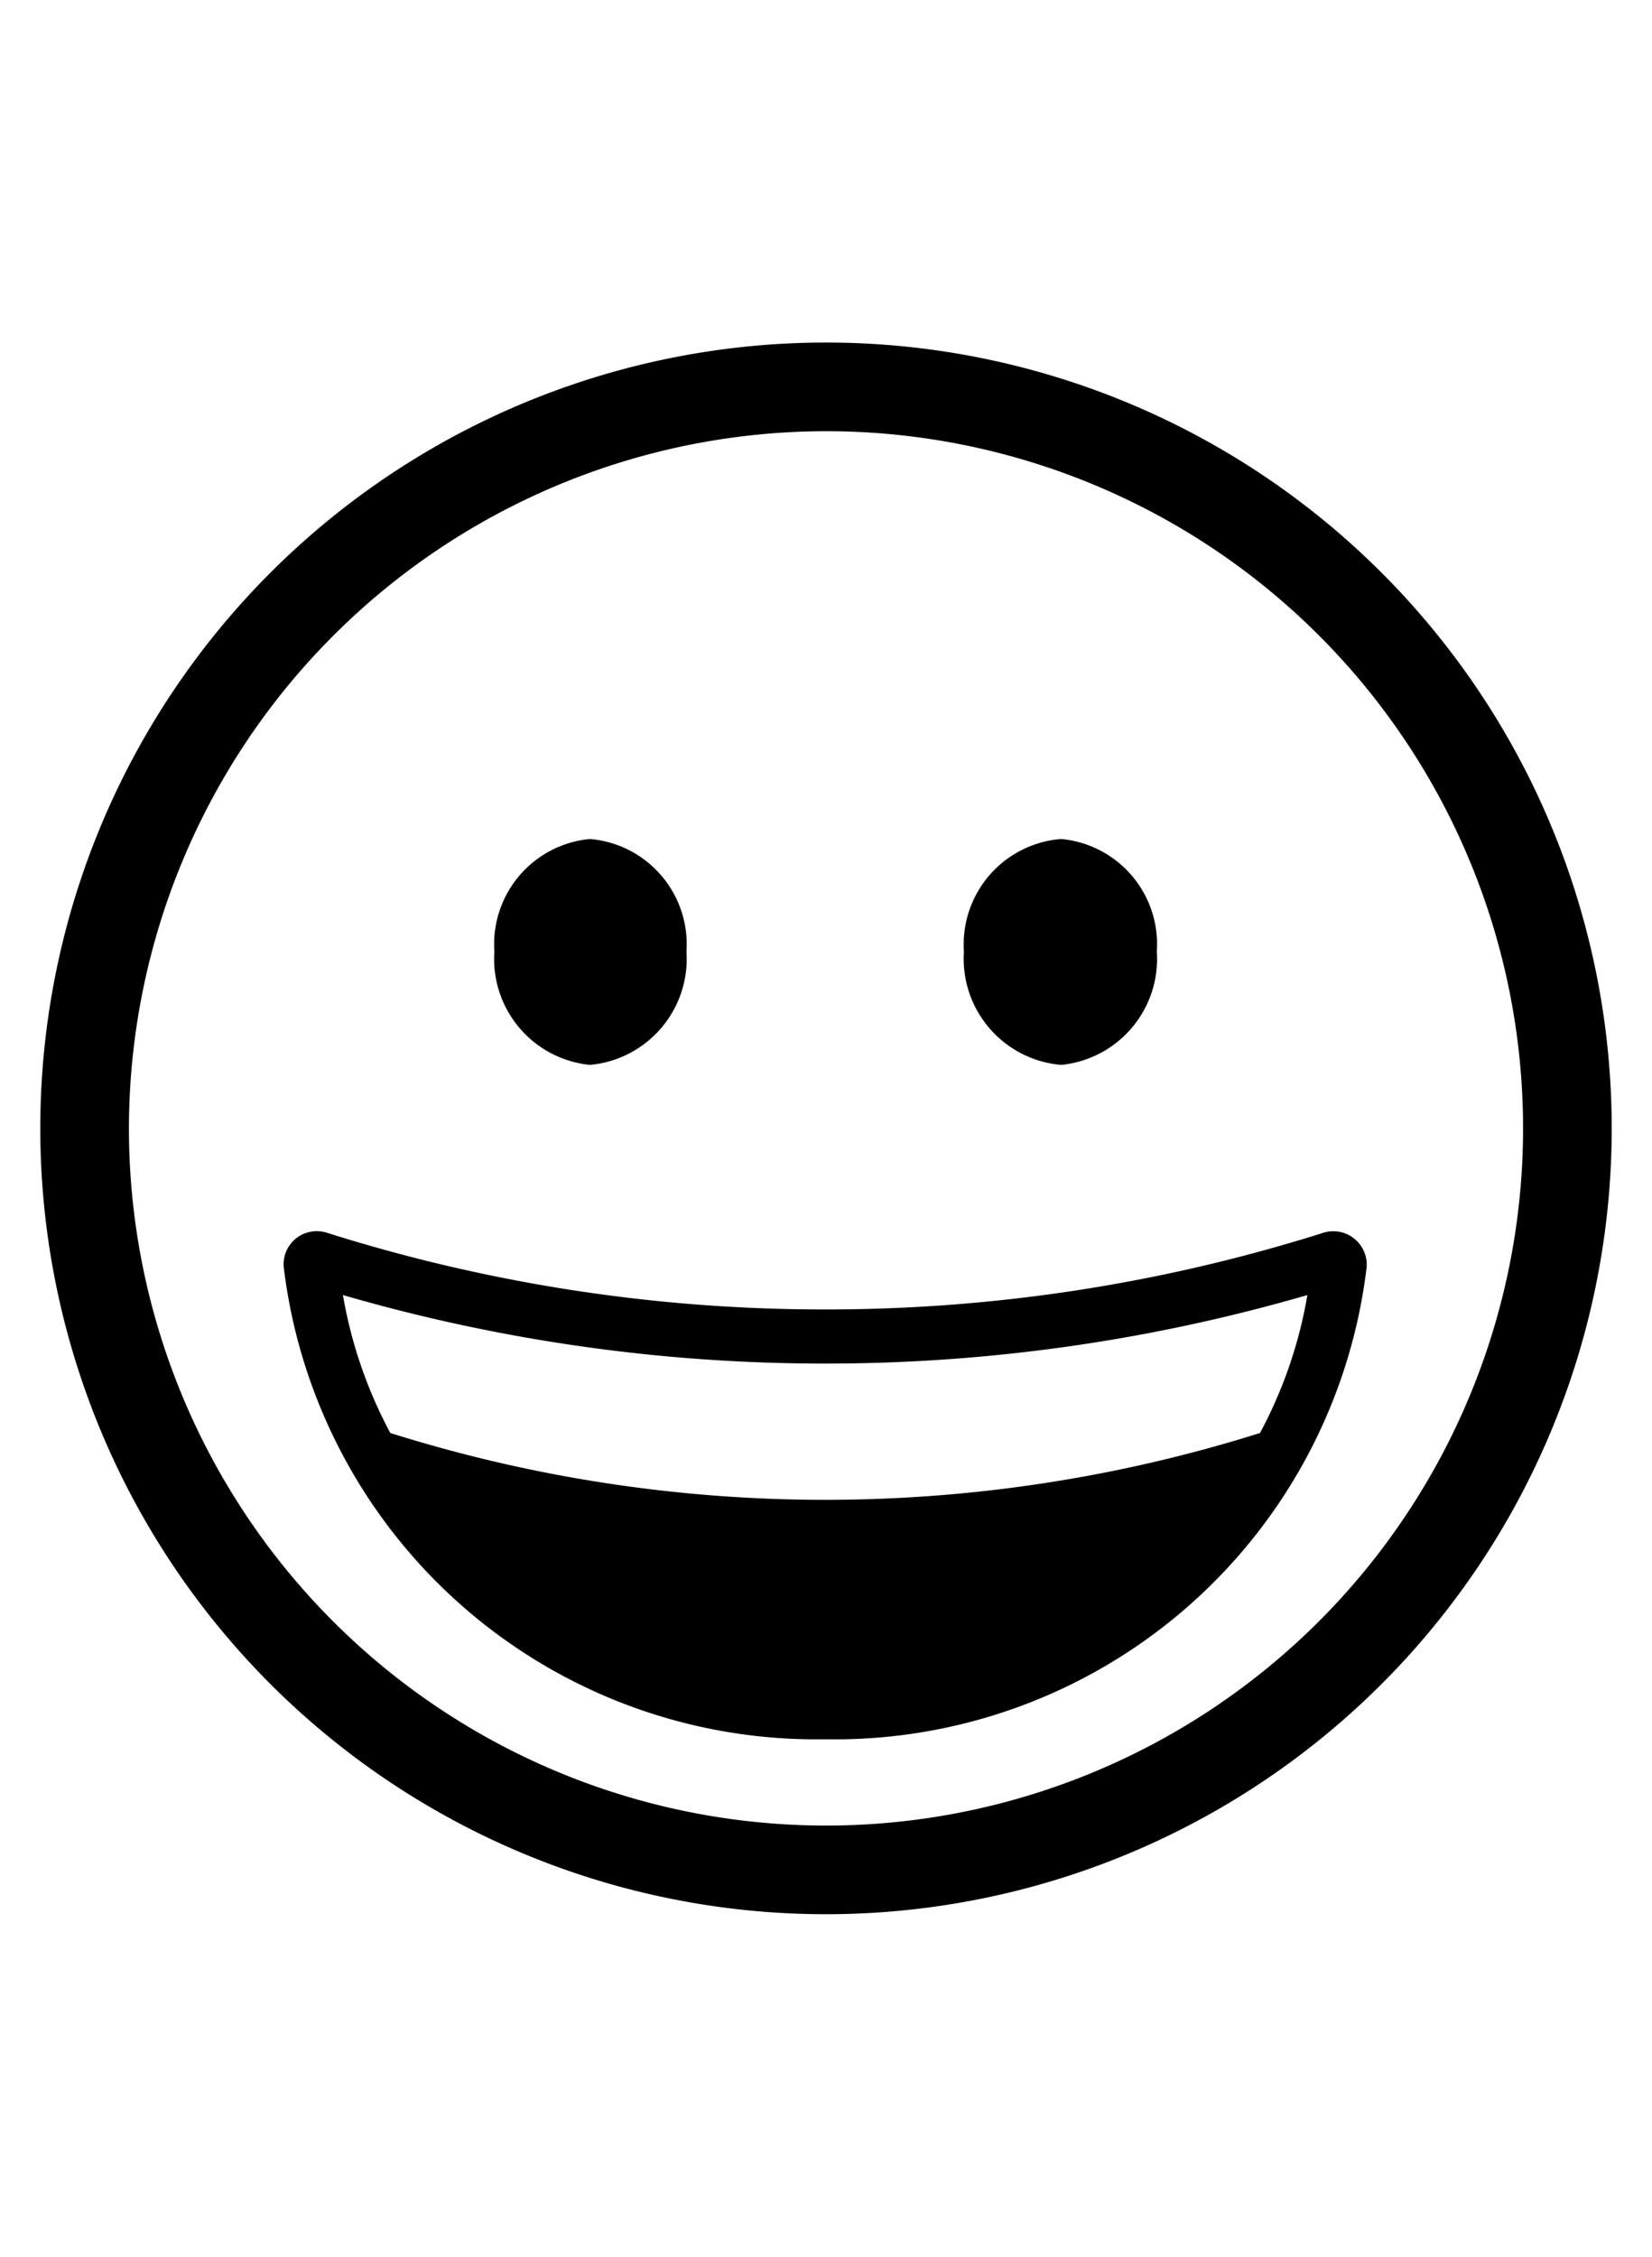 <svg xmlns="http://www.w3.org/2000/svg" viewBox="0 0 41 56" class="as-svgicon as-svgicon-personalization as-svgicon-elevated as-svgicon-personalizationelevated" aria-hidden="true" role="img">
    <rect width="41" height="56" fill="none"></rect>
    <path d="M20.5,10.7A17.3,17.3,0,1,1,3.2,28,17.32,17.32,0,0,1,20.5,10.7m0-2.2A19.5,19.5,0,1,0,40,28,19.5,19.5,0,0,0,20.5,8.5Z"></path>
    <path d="M7.042,31.444a.822.822,0,0,1,1.049-.861,40.928,40.928,0,0,0,12.389,1.91,40.915,40.915,0,0,0,12.387-1.91.83.83,0,0,1,1.051.861,13.293,13.293,0,0,1-13.438,11.715A13.306,13.306,0,0,1,7.042,31.444Zm24.229,4.115a11.177,11.177,0,0,0,1.176-3.423,42.827,42.827,0,0,1-11.967,1.7,42.851,42.851,0,0,1-11.969-1.7,11.255,11.255,0,0,0,1.176,3.423,35.947,35.947,0,0,0,21.584,0Zm-19.001-11.947a2.621,2.621,0,0,1,2.372-2.793,2.622,2.622,0,0,1,2.395,2.793,2.642,2.642,0,0,1-2.395,2.813A2.641,2.641,0,0,1,12.27,23.612Zm11.653,0a2.623,2.623,0,0,1,2.414-2.793,2.621,2.621,0,0,1,2.373,2.793,2.641,2.641,0,0,1-2.373,2.813A2.643,2.643,0,0,1,23.923,23.612Z"></path>
</svg>